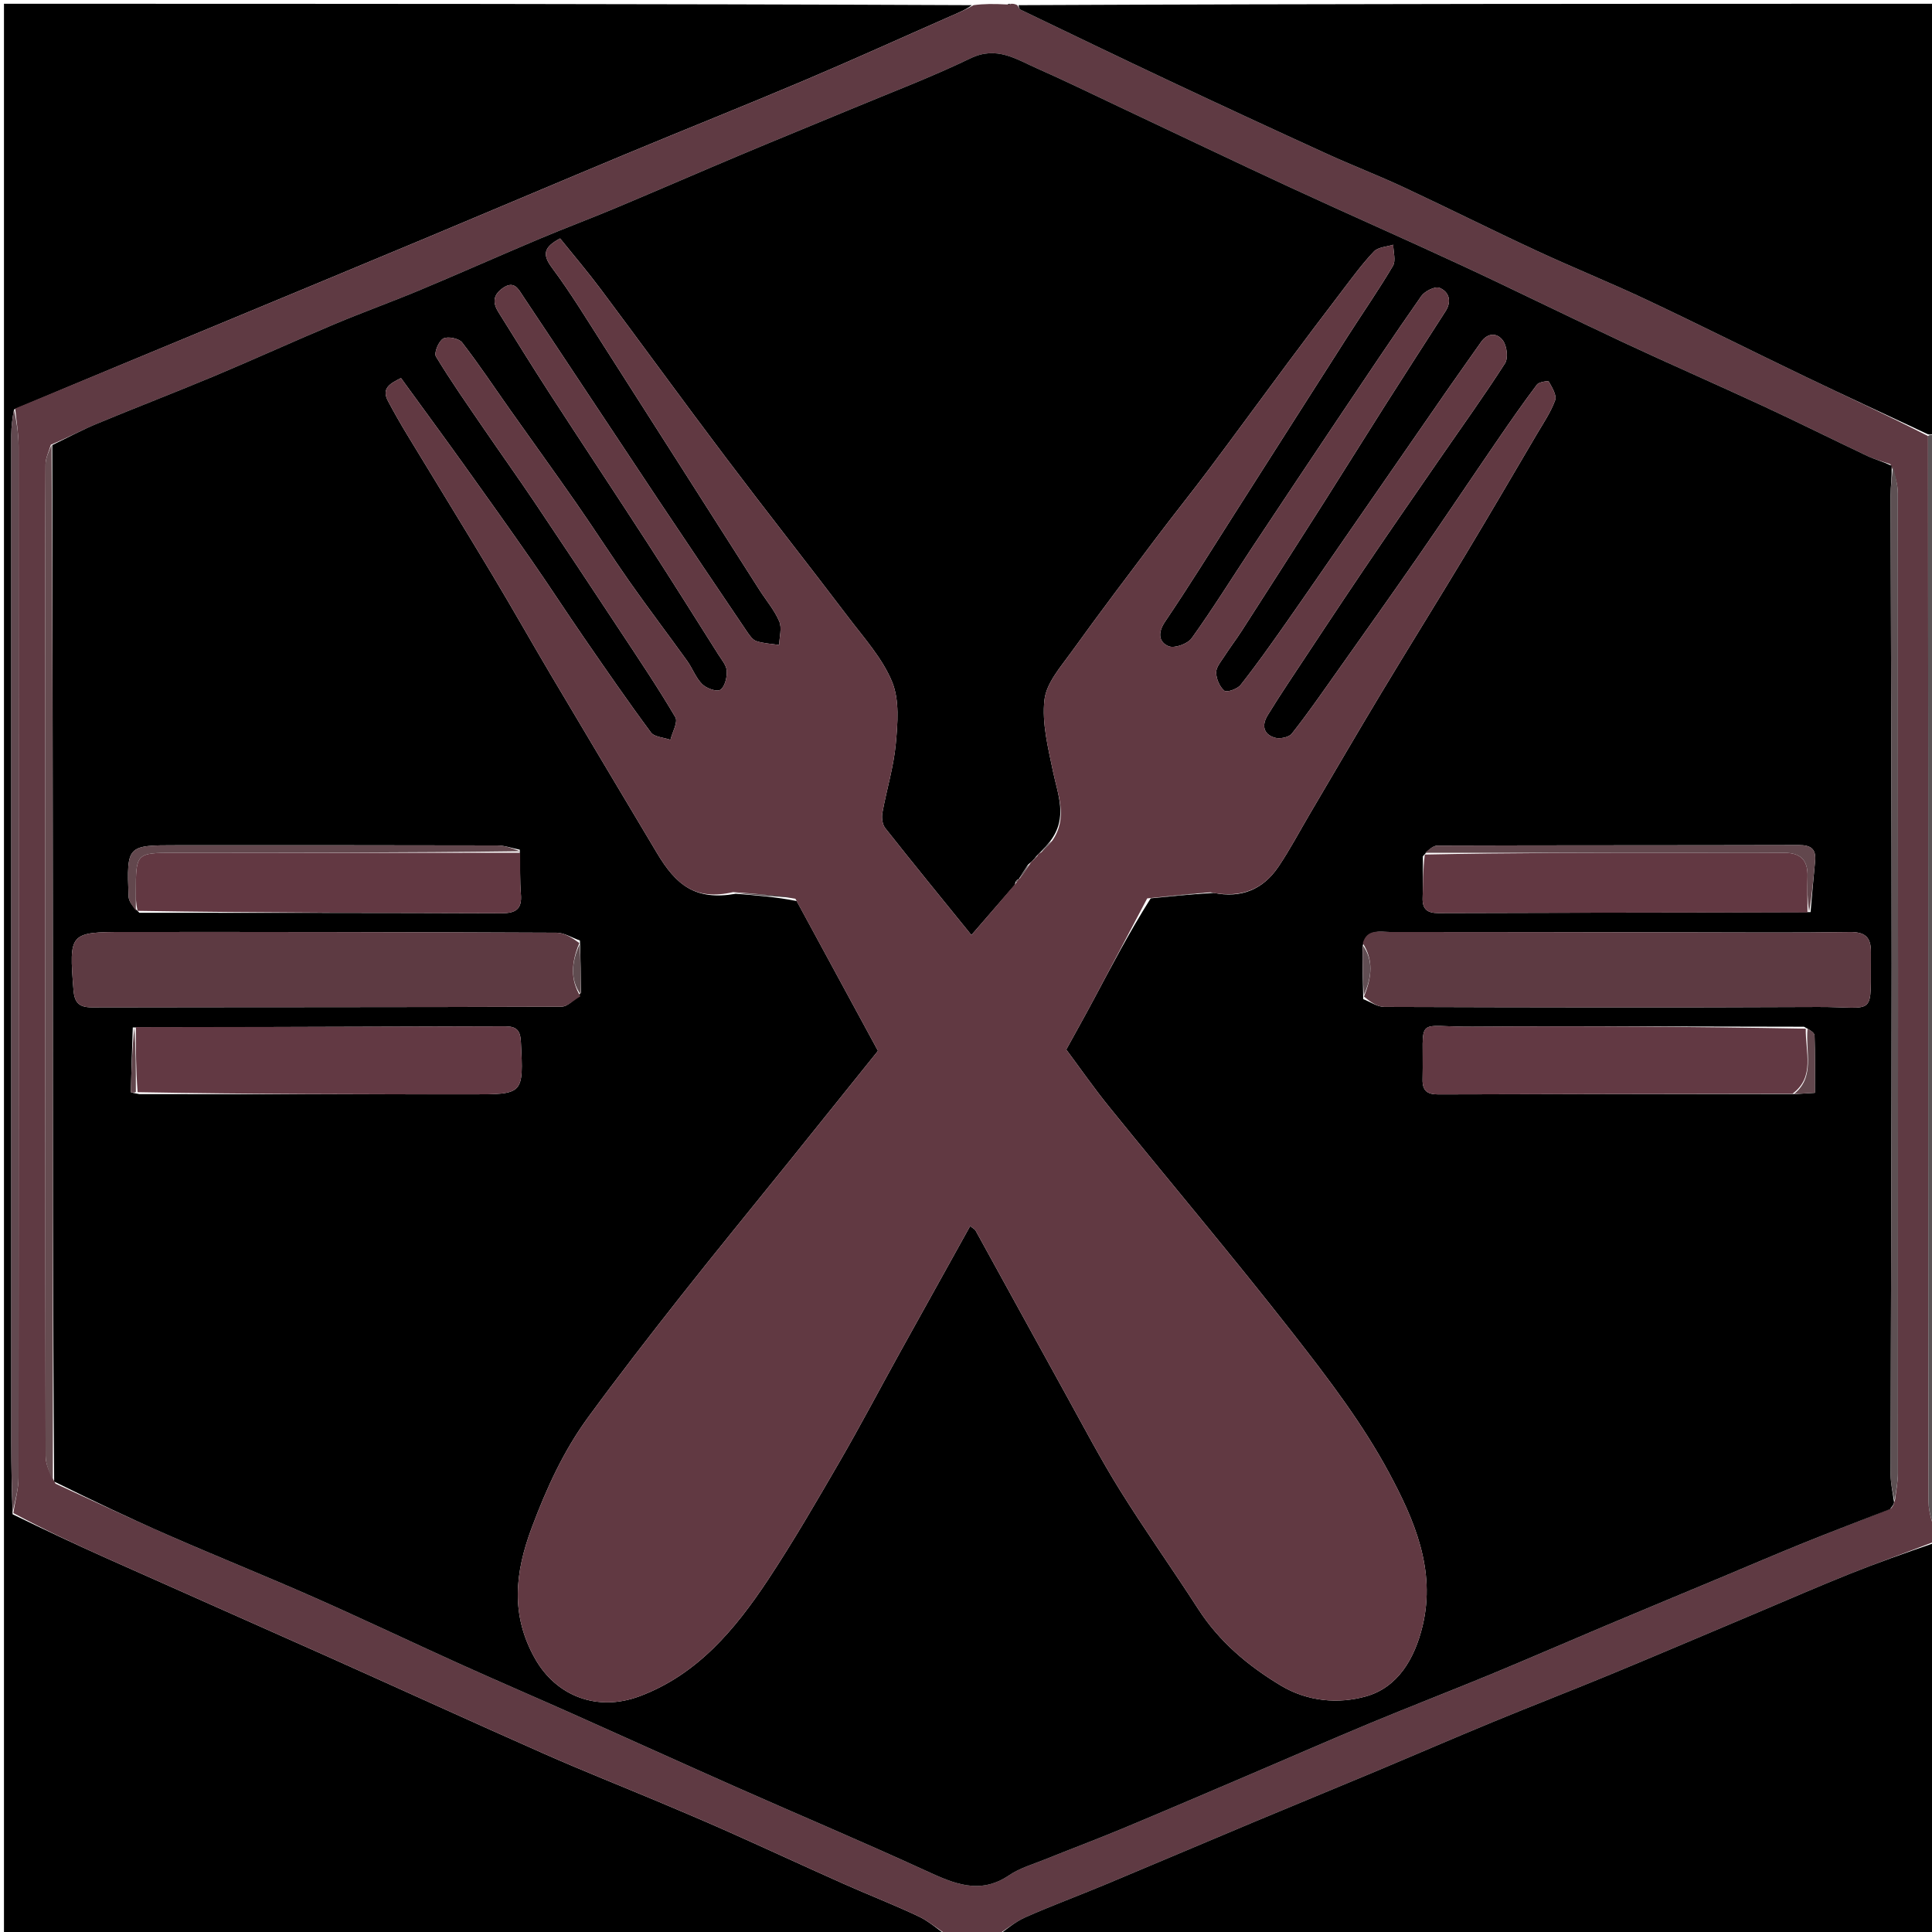 <svg version="1.1" id="Layer_1" xmlns="http://www.w3.org/2000/svg" xmlns:xlink="http://www.w3.org/1999/xlink" x="0px" y="0px"
	 width="100%" viewBox="0 0 512 512" enable-background="new 0 0 512 512" xml:space="preserve">
<path fill="#000000" opacity="1" stroke="none" 
	d="
M251,513 
	C167.702,513 84.404,513 1.053,513 
	C1.053,342.442 1.053,171.883 1.053,1 
	C86.355,1 171.711,1 257.537,1.369 
	C255.93,2.606 253.838,3.441 251.777,4.346 
	C238.878,10.015 226.049,15.847 213.078,21.341 
	C197.436,27.965 181.655,34.257 165.973,40.786 
	C148.617,48.012 131.317,55.369 113.972,62.622 
	C95.681,70.269 77.372,77.873 59.06,85.472 
	C40.722,93.082 22.372,100.662 3.714,108.518 
	C3.258,110.931 2.991,113.08 2.99,115.229 
	C2.972,204.324 2.974,293.419 2.989,382.515 
	C2.99,388.673 3.11,394.832 3.339,401.293 
	C11.703,405.363 19.872,409.201 28.11,412.884 
	C47.579,421.587 67.097,430.181 86.565,438.885 
	C105.819,447.494 124.995,456.277 144.286,464.8 
	C154.589,469.353 165.073,473.495 175.456,477.866 
	C181.525,480.421 187.587,482.997 193.599,485.682 
	C203.602,490.149 213.542,494.759 223.55,499.215 
	C230.145,502.152 236.886,504.767 243.41,507.847 
	C246.142,509.136 248.482,511.257 251,513 
z"/>
<path fill="#5F3A43" opacity="1" stroke="none" 
	d="
M251.463,513 
	C248.482,511.257 246.142,509.136 243.41,507.847 
	C236.886,504.767 230.145,502.152 223.55,499.215 
	C213.542,494.759 203.602,490.149 193.599,485.682 
	C187.587,482.997 181.525,480.421 175.456,477.866 
	C165.073,473.495 154.589,469.353 144.286,464.8 
	C124.995,456.277 105.819,447.494 86.565,438.885 
	C67.097,430.181 47.579,421.587 28.11,412.884 
	C19.872,409.201 11.703,405.363 3.551,400.985 
	C4.056,397.457 4.908,394.54 4.911,391.622 
	C4.982,300.473 4.98,209.324 4.931,118.175 
	C4.93,114.868 4.342,111.562 4.027,108.255 
	C22.372,100.662 40.722,93.082 59.06,85.472 
	C77.372,77.873 95.681,70.269 113.972,62.622 
	C131.317,55.369 148.617,48.012 165.973,40.786 
	C181.655,34.257 197.436,27.965 213.078,21.341 
	C226.049,15.847 238.878,10.015 251.777,4.346 
	C253.838,3.441 255.93,2.606 258.004,1.369 
	C260.7,1 263.4,1 266.655,1.172 
	C267.473,1.23 267.737,1.115 268,1 
	C268.444,1 268.889,1 269.598,1.368 
	C270.038,2.009 270.148,2.417 270.396,2.536 
	C283.524,8.839 296.633,15.182 309.81,21.381 
	C323.716,27.923 337.663,34.382 351.642,40.766 
	C358.376,43.841 365.302,46.501 372.008,49.632 
	C383.753,55.115 395.343,60.932 407.099,66.39 
	C416.788,70.888 426.711,74.884 436.373,79.438 
	C450.467,86.081 464.393,93.082 478.443,99.823 
	C489.231,104.999 500.099,110.009 510.949,115.556 
	C510.975,146.801 510.987,177.584 510.99,208.366 
	C510.997,271.596 510.973,334.825 511.089,398.054 
	C511.095,401.037 512.335,404.018 513,407 
	C513,407.444 513,407.889 512.611,408.568 
	C504.855,411.562 497.435,414.194 490.133,417.116 
	C481.898,420.412 473.767,423.969 465.592,427.414 
	C452.745,432.827 439.925,438.306 427.043,443.636 
	C416.608,447.955 406.07,452.024 395.631,456.334 
	C384.928,460.754 374.303,465.36 363.622,469.834 
	C353.172,474.212 342.685,478.499 332.235,482.877 
	C319.078,488.388 305.956,493.983 292.792,499.477 
	C285.828,502.383 278.741,505.002 271.843,508.051 
	C269.046,509.288 266.604,511.326 264,513 
	C259.975,513 255.951,513 251.463,513 
M500.965,123.017 
	C498.94,122.305 496.834,121.765 494.904,120.852 
	C485.712,116.505 476.618,111.95 467.395,107.671 
	C455.075,101.954 442.617,96.533 430.312,90.784 
	C416.028,84.111 401.9,77.103 387.605,70.455 
	C372.472,63.417 357.181,56.721 342.036,49.71 
	C326.703,42.613 311.466,35.309 296.182,28.105 
	C289.071,24.753 282.008,21.291 274.815,18.123 
	C269.255,15.674 264.118,12.113 257.207,15.448 
	C246.77,20.484 235.885,24.596 225.175,29.064 
	C215.615,33.051 206.014,36.941 196.467,40.959 
	C185.343,45.639 174.279,50.459 163.15,55.128 
	C156.505,57.915 149.747,60.437 143.108,63.238 
	C132.408,67.751 121.798,72.476 111.085,76.957 
	C103.665,80.06 96.081,82.771 88.669,85.891 
	C77.958,90.4 67.379,95.225 56.662,99.719 
	C46.394,104.024 35.991,108.007 25.71,112.281 
	C21.67,113.96 17.799,116.046 13.472,117.866 
	C12.983,119.601 12.076,121.334 12.067,123.072 
	C11.964,143.388 11.991,163.705 11.992,184.022 
	C11.995,251.301 11.98,318.579 12.089,385.858 
	C12.093,388.247 13.337,390.634 14.706,393.179 
	C24.68,397.748 34.593,402.454 44.643,406.851 
	C57.422,412.441 70.375,417.636 83.135,423.269 
	C96.041,428.966 108.777,435.044 121.634,440.853 
	C131.65,445.379 141.752,449.716 151.79,454.193 
	C166.327,460.677 180.818,467.267 195.371,473.712 
	C212.006,481.08 228.776,488.149 245.31,495.734 
	C252.701,499.124 259.607,502.273 267.453,496.949 
	C270.262,495.043 273.715,494.061 276.919,492.769 
	C283.779,490.003 290.71,487.409 297.536,484.564 
	C309.118,479.737 320.646,474.781 332.188,469.859 
	C342.602,465.418 352.968,460.864 363.422,456.521 
	C373.901,452.167 384.492,448.087 394.978,443.752 
	C405.151,439.546 415.243,435.144 425.388,430.871 
	C435.504,426.61 445.644,422.407 455.77,418.172 
	C463.188,415.071 470.573,411.888 478.026,408.875 
	C485.61,405.809 493.26,402.907 501.14,399.752 
	C501.415,399.436 501.689,399.12 501.937,398.454 
	C501.937,398.454 501.946,398.103 502.234,397.312 
	C502.49,395.009 502.967,392.706 502.969,390.403 
	C503.006,303.876 503.012,217.349 502.946,130.821 
	C502.944,128.225 502.132,125.63 500.965,123.017 
z"/>
<path fill="#000000" opacity="1" stroke="none" 
	d="
M510.931,115.093 
	C500.099,110.009 489.231,104.999 478.443,99.823 
	C464.393,93.082 450.467,86.081 436.373,79.438 
	C426.711,74.884 416.788,70.888 407.099,66.39 
	C395.343,60.932 383.753,55.115 372.008,49.632 
	C365.302,46.501 358.376,43.841 351.642,40.766 
	C337.663,34.382 323.716,27.923 309.81,21.381 
	C296.633,15.182 283.524,8.839 270.396,2.536 
	C270.148,2.417 270.038,2.009 269.932,1.368 
	C350.901,1 431.801,1 513,1 
	C513,38.687 513,76.375 512.683,114.713 
	C511.888,115.273 511.41,115.183 510.931,115.093 
z"/>
<path fill="#000000" opacity="1" stroke="none" 
	d="
M264.469,513 
	C266.604,511.326 269.046,509.288 271.843,508.051 
	C278.741,505.002 285.828,502.383 292.792,499.477 
	C305.956,493.983 319.078,488.388 332.235,482.877 
	C342.685,478.499 353.172,474.212 363.622,469.834 
	C374.303,465.36 384.928,460.754 395.631,456.334 
	C406.07,452.024 416.608,447.955 427.043,443.636 
	C439.925,438.306 452.745,432.827 465.592,427.414 
	C473.767,423.969 481.898,420.412 490.133,417.116 
	C497.435,414.194 504.855,411.562 512.611,408.901 
	C513,443.624 513,478.247 513,513 
	C430.312,513 347.625,513 264.469,513 
z"/>
<path fill="#5A5255" opacity="1" stroke="none" 
	d="
M510.949,115.556 
	C511.41,115.183 511.888,115.273 512.683,115.181 
	C513,212.021 513,309.042 513,406.531 
	C512.335,404.018 511.095,401.037 511.089,398.054 
	C510.973,334.825 510.997,271.596 510.99,208.366 
	C510.987,177.584 510.975,146.801 510.949,115.556 
z"/>
<path fill="#000000" opacity="1" stroke="none" 
	d="
M267.75,1 
	C267.737,1.115 267.473,1.23 267.105,1.172 
	C267,1 267.5,1 267.75,1 
z"/>
<path fill="#624950" opacity="1" stroke="none" 
	d="
M3.714,108.518 
	C4.342,111.562 4.93,114.868 4.931,118.175 
	C4.98,209.324 4.982,300.473 4.911,391.622 
	C4.908,394.54 4.056,397.457 3.387,400.683 
	C3.11,394.832 2.99,388.673 2.989,382.515 
	C2.974,293.419 2.972,204.324 2.99,115.229 
	C2.991,113.08 3.258,110.931 3.714,108.518 
z"/>
<path fill="#000000" opacity="1" stroke="none" 
	d="
M13.851,117.947 
	C17.799,116.046 21.67,113.96 25.71,112.281 
	C35.991,108.007 46.394,104.024 56.662,99.719 
	C67.379,95.225 77.958,90.4 88.669,85.891 
	C96.081,82.771 103.665,80.06 111.085,76.957 
	C121.798,72.476 132.408,67.751 143.108,63.238 
	C149.747,60.437 156.505,57.915 163.15,55.128 
	C174.279,50.459 185.343,45.639 196.467,40.959 
	C206.014,36.941 215.615,33.051 225.175,29.064 
	C235.885,24.596 246.77,20.484 257.207,15.448 
	C264.118,12.113 269.255,15.674 274.815,18.123 
	C282.008,21.291 289.071,24.753 296.182,28.105 
	C311.466,35.309 326.703,42.613 342.036,49.71 
	C357.181,56.721 372.472,63.417 387.605,70.455 
	C401.9,77.103 416.028,84.111 430.312,90.784 
	C442.617,96.533 455.075,101.954 467.395,107.671 
	C476.618,111.95 485.712,116.505 494.904,120.852 
	C496.834,121.765 498.94,122.305 501.292,123.433 
	C501.413,126.326 501.027,128.803 501.031,131.278 
	C501.102,172.702 501.31,214.125 501.307,255.549 
	C501.303,300.632 501.098,345.715 501.045,390.799 
	C501.042,393.233 501.632,395.668 501.946,398.103 
	C501.946,398.103 501.937,398.454 501.73,398.779 
	C501.309,399.381 501.095,399.657 500.881,399.933 
	C493.26,402.907 485.61,405.809 478.026,408.875 
	C470.573,411.888 463.188,415.071 455.77,418.172 
	C445.644,422.407 435.504,426.61 425.388,430.871 
	C415.243,435.144 405.151,439.546 394.978,443.752 
	C384.492,448.087 373.901,452.167 363.422,456.521 
	C352.968,460.864 342.602,465.418 332.188,469.859 
	C320.646,474.781 309.118,479.737 297.536,484.564 
	C290.71,487.409 283.779,490.003 276.919,492.769 
	C273.715,494.061 270.262,495.043 267.453,496.949 
	C259.607,502.273 252.701,499.124 245.31,495.734 
	C228.776,488.149 212.006,481.08 195.371,473.712 
	C180.818,467.267 166.327,460.677 151.79,454.193 
	C141.752,449.716 131.65,445.379 121.634,440.853 
	C108.777,435.044 96.041,428.966 83.135,423.269 
	C70.375,417.636 57.422,412.441 44.643,406.851 
	C34.593,402.454 24.68,397.748 14.352,392.629 
	C14.003,344.809 14.028,297.538 14.003,250.267 
	C13.98,206.16 13.904,162.054 13.851,117.947 
M269.578,233.147 
	C269.296,233.353 269.163,233.63 268.867,234.588 
	C265.198,238.826 261.528,243.065 257.434,247.795 
	C249.525,238.03 241.981,228.807 234.596,219.458 
	C233.834,218.493 233.608,216.702 233.839,215.422 
	C234.943,209.311 236.825,203.294 237.391,197.147 
	C237.894,191.692 238.405,185.55 236.431,180.726 
	C233.886,174.503 229.047,169.158 224.885,163.67 
	C214.09,149.433 203.018,135.405 192.256,121.144 
	C181.09,106.348 170.199,91.345 159.097,76.5 
	C155.666,71.912 151.936,67.547 148.43,63.189 
	C144.085,65.513 143.656,67.428 146.29,70.962 
	C151.213,77.567 155.508,84.647 159.955,91.598 
	C173.762,113.178 187.514,134.792 201.296,156.387 
	C203.061,159.153 205.267,161.721 206.524,164.696 
	C207.266,166.451 206.543,168.824 206.479,170.92 
	C204.468,170.615 202.385,170.53 200.473,169.914 
	C199.493,169.598 198.668,168.436 198.025,167.486 
	C190.065,155.714 182.112,143.937 174.235,132.109 
	C162.339,114.246 150.526,96.327 138.611,78.476 
	C137.402,76.664 136.273,74.154 133.167,76.399 
	C130.517,78.314 130.614,80.368 132.121,82.773 
	C136.599,89.92 141.021,97.104 145.61,104.179 
	C154.274,117.537 163.09,130.797 171.748,144.159 
	C178.045,153.879 184.199,163.691 190.386,173.481 
	C191.267,174.875 192.541,176.354 192.608,177.84 
	C192.684,179.544 192.089,182.019 190.896,182.803 
	C189.962,183.416 187.206,182.427 186.089,181.316 
	C184.387,179.623 183.526,177.121 182.089,175.12 
	C177.112,168.19 171.941,161.398 167.033,154.42 
	C162.21,147.563 157.694,140.491 152.906,133.608 
	C147.046,125.183 141.031,116.866 135.106,108.485 
	C130.913,102.554 126.904,96.482 122.455,90.751 
	C121.612,89.665 118.625,89.07 117.462,89.727 
	C116.239,90.418 114.96,93.522 115.532,94.47 
	C119.422,100.919 123.764,107.097 128.02,113.323 
	C132.603,120.028 137.324,126.641 141.856,133.381 
	C149.401,144.603 156.872,155.874 164.318,167.161 
	C169.313,174.731 174.389,182.26 178.977,190.073 
	C179.736,191.366 178.167,194.026 177.674,196.054 
	C175.912,195.432 173.43,195.346 172.506,194.102 
	C166.427,185.915 160.638,177.509 154.844,169.113 
	C150.142,162.297 145.64,155.343 140.915,148.544 
	C134.986,140.012 128.956,131.55 122.903,123.105 
	C117.444,115.489 111.896,107.937 106.263,100.185 
	C103.432,101.636 100.993,102.84 102.838,106.309 
	C104.458,109.354 106.173,112.353 107.961,115.304 
	C115.464,127.689 123.07,140.012 130.519,152.429 
	C135.792,161.219 140.824,170.153 146.05,178.971 
	C155.366,194.689 164.747,210.369 174.105,226.062 
	C179.141,234.508 184.231,238.734 194.957,236.864 
	C200.301,237.273 205.646,237.683 211.127,238.783 
	C218.28,251.965 225.432,265.146 232.672,278.488 
	C224.801,288.287 216.841,298.21 208.866,308.121 
	C199.313,319.991 189.646,331.772 180.216,343.739 
	C171.954,354.225 163.776,364.787 155.89,375.556 
	C149.344,384.496 144.807,394.444 140.902,404.899 
	C136.43,416.871 135.284,427.988 141.766,439.513 
	C147.379,449.494 158.26,453.703 169.428,449.548 
	C184.763,443.843 194.835,431.797 203.527,418.671 
	C210.258,408.505 216.381,397.925 222.499,387.37 
	C227.971,377.931 233.05,368.266 238.332,358.717 
	C244.546,347.485 250.793,336.272 257.101,324.917 
	C257.832,325.516 258.336,325.743 258.55,326.13 
	C266.526,340.591 274.445,355.084 282.439,369.536 
	C287.156,378.064 291.688,386.715 296.837,394.978 
	C303.463,405.612 310.73,415.843 317.522,426.377 
	C323.114,435.05 330.685,441.424 339.427,446.68 
	C346.57,450.974 354.735,451.585 361.942,449.573 
	C370.423,447.206 374.915,439.584 377.009,430.848 
	C380.581,415.943 374.735,402.685 368.201,390.476 
	C361.174,377.347 351.947,365.264 342.732,353.465 
	C326.835,333.114 310.163,313.371 293.912,293.295 
	C289.885,288.32 286.225,283.048 282.57,278.146 
	C285.027,273.673 287.443,269.384 289.758,265.041 
	C294.539,256.072 299.266,247.074 304.948,238.07 
	C310.206,237.54 315.465,237.01 321.644,236.626 
	C328.881,238.114 334.701,235.748 338.775,229.723 
	C341.82,225.219 344.362,220.374 347.13,215.682 
	C353.394,205.064 359.589,194.405 365.944,183.841 
	C373.321,171.578 380.898,159.434 388.279,147.173 
	C394.666,136.564 400.914,125.871 407.194,115.197 
	C408.952,112.207 410.958,109.283 412.13,106.067 
	C412.606,104.759 411.31,102.668 410.453,101.138 
	C410.3,100.863 407.85,101.213 407.317,101.92 
	C403.744,106.654 400.352,111.529 396.996,116.422 
	C389.961,126.678 383.05,137.018 375.967,147.239 
	C368.735,157.677 361.375,168.027 354.038,178.392 
	C350.213,183.796 346.444,189.252 342.338,194.438 
	C341.558,195.423 339.118,195.892 337.788,195.482 
	C334.751,194.544 334.35,192.159 335.962,189.528 
	C337.692,186.705 339.481,183.917 341.31,181.157 
	C348.037,171.004 354.735,160.83 361.552,150.737 
	C368.086,141.062 374.742,131.468 381.368,121.854 
	C387.224,113.357 393.262,104.977 398.836,96.299 
	C399.735,94.898 399.344,91.704 398.292,90.246 
	C396.809,88.19 394.278,88.089 392.477,90.67 
	C389.559,94.852 386.575,98.989 383.669,103.179 
	C374.919,115.795 366.195,128.427 357.459,141.052 
	C351.82,149.201 346.218,157.376 340.521,165.484 
	C336.708,170.909 332.874,176.33 328.768,181.53 
	C327.921,182.603 325.094,183.572 324.459,183.045 
	C323.209,182.008 322.315,179.896 322.294,178.216 
	C322.277,176.783 323.6,175.276 324.486,173.901 
	C325.98,171.582 327.661,169.383 329.152,167.063 
	C336.43,155.739 343.695,144.407 350.918,133.048 
	C356.333,124.534 361.65,115.958 367.063,107.442 
	C372.369,99.096 377.739,90.791 383.086,82.471 
	C384.806,79.793 383.989,77.306 381.466,76.271 
	C380.315,75.798 377.571,77.169 376.655,78.478 
	C369.15,89.198 361.882,100.085 354.591,110.953 
	C346.959,122.331 339.36,133.731 331.788,145.148 
	C326.475,153.158 321.404,161.338 315.807,169.141 
	C314.727,170.646 311.233,171.896 309.685,171.254 
	C307.085,170.178 306.759,167.697 308.745,164.762 
	C315.126,155.331 321.12,145.638 327.248,136.036 
	C337.2,120.442 347.123,104.83 357.093,89.248 
	C361.104,82.979 365.362,76.861 369.144,70.46 
	C369.969,69.063 369.238,66.747 369.224,64.854 
	C367.489,65.415 365.228,65.474 364.12,66.634 
	C361.059,69.84 358.425,73.464 355.723,77 
	C350.835,83.399 345.988,89.83 341.181,96.29 
	C334.289,105.55 327.494,114.883 320.569,124.118 
	C315.919,130.32 311.055,136.361 306.392,142.554 
	C298.855,152.564 291.287,162.554 283.976,172.728 
	C281.113,176.712 277.305,180.985 276.794,185.454 
	C276.089,191.615 277.755,198.159 279.047,204.406 
	C280.33,210.606 283.08,216.644 278.282,222.974 
	C277.448,223.97 276.615,224.966 275.43,226.133 
	C275.209,226.29 275.059,226.498 274.503,227.069 
	C274.288,227.376 274.072,227.683 273.514,228.202 
	C273.297,228.371 273.133,228.581 272.426,229.158 
	C271.581,230.433 270.737,231.707 269.978,232.999 
	C269.978,232.999 269.995,232.914 269.578,233.147 
M479.817,241.717 
	C480.214,237.229 480.576,232.738 481.02,228.255 
	C481.343,225.001 479.936,223.947 476.718,223.956 
	C444.798,224.041 412.877,223.986 380.957,224.094 
	C379.698,224.098 378.443,225.337 377.077,226.929 
	C377.065,230.589 377.149,234.253 377.012,237.908 
	C376.898,240.939 378.243,241.985 381.18,241.975 
	C413.789,241.874 446.398,241.842 479.817,241.717 
M36.94,241.893 
	C68.899,241.915 100.858,241.891 132.817,242.018 
	C136.588,242.033 138.385,241.032 138.047,236.97 
	C137.744,233.331 137.89,229.655 137.749,225.182 
	C135.752,224.788 133.756,224.058 131.758,224.052 
	C103.483,223.977 75.208,224.002 46.934,224 
	C33.631,223.999 33.574,223.997 34.068,237.543 
	C34.12,238.98 35.333,240.375 36.94,241.893 
M475.896,289.933 
	C477.459,289.835 479.021,289.737 480.964,289.616 
	C480.964,284.225 481.048,279.323 480.877,274.429 
	C480.85,273.669 479.66,272.949 478.075,272.096 
	C448.782,272.074 419.488,271.893 390.197,272.093 
	C374.547,272.201 377.368,268.769 376.997,286.028 
	C376.93,289.137 378.291,290.039 381.179,290.029 
	C412.467,289.926 443.755,289.892 475.896,289.933 
M36.935,289.954 
	C66.245,289.975 95.554,289.999 124.864,290.016 
	C138.825,290.024 138.746,290.022 138.044,276.093 
	C137.894,273.121 136.921,271.99 133.917,272 
	C101.28,272.117 68.642,272.15 35.193,272.285 
	C35.002,277.99 34.801,283.696 34.677,289.403 
	C34.674,289.54 35.542,289.696 36.935,289.954 
M153.947,263.106 
	C153.913,258.73 153.88,254.354 153.688,249.255 
	C151.628,248.534 149.57,247.192 147.507,247.183 
	C109.37,247.014 71.232,246.958 33.094,246.984 
	C18.331,246.993 18.29,247.239 19.474,262.362 
	C19.735,265.698 20.934,266.966 24.35,266.959 
	C65.819,266.878 107.288,266.938 148.757,266.782 
	C150.447,266.775 152.13,264.992 153.947,263.106 
M361.268,264.772 
	C363.129,265.492 364.989,266.835 366.852,266.841 
	C405.168,266.956 443.485,267.03 481.801,266.857 
	C497.569,266.786 495.629,270.044 495.815,252.379 
	C495.859,248.276 494.212,246.942 490.109,247.004 
	C475.952,247.219 461.789,247.104 447.629,247.086 
	C421.141,247.05 394.653,246.971 368.166,246.984 
	C365.511,246.985 362.233,246.055 361.043,250.908 
	C361.093,255.278 361.143,259.648 361.268,264.772 
z"/>
<path fill="#664C51" opacity="1" stroke="none" 
	d="
M13.662,117.906 
	C13.904,162.054 13.98,206.16 14.003,250.267 
	C14.028,297.538 14.003,344.809 14.001,392.551 
	C13.337,390.634 12.093,388.247 12.089,385.858 
	C11.98,318.579 11.995,251.301 11.992,184.022 
	C11.991,163.705 11.964,143.388 12.067,123.072 
	C12.076,121.334 12.983,119.601 13.662,117.906 
z"/>
<path fill="#5D5053" opacity="1" stroke="none" 
	d="
M502.09,397.708 
	C501.632,395.668 501.042,393.233 501.045,390.799 
	C501.098,345.715 501.303,300.632 501.307,255.549 
	C501.31,214.125 501.102,172.702 501.031,131.278 
	C501.027,128.803 501.413,126.326 501.658,123.442 
	C502.132,125.63 502.944,128.225 502.946,130.821 
	C503.012,217.349 503.006,303.876 502.969,390.403 
	C502.967,392.706 502.49,395.009 502.09,397.708 
z"/>
<path fill="#5D5053" opacity="1" stroke="none" 
	d="
M501.011,399.843 
	C501.095,399.657 501.309,399.381 501.743,398.955 
	C501.689,399.12 501.415,399.436 501.011,399.843 
z"/>
<path fill="#613942" opacity="1" stroke="none" 
	d="
M274.978,226.756 
	C275.059,226.498 275.209,226.29 275.904,225.9 
	C277.22,224.69 278.062,223.714 278.904,222.737 
	C283.08,216.644 280.33,210.606 279.047,204.406 
	C277.755,198.159 276.089,191.615 276.794,185.454 
	C277.305,180.985 281.113,176.712 283.976,172.728 
	C291.287,162.554 298.855,152.564 306.392,142.554 
	C311.055,136.361 315.919,130.32 320.569,124.118 
	C327.494,114.883 334.289,105.55 341.181,96.29 
	C345.988,89.83 350.835,83.399 355.723,77 
	C358.425,73.464 361.059,69.84 364.12,66.634 
	C365.228,65.474 367.489,65.415 369.224,64.854 
	C369.238,66.747 369.969,69.063 369.144,70.46 
	C365.362,76.861 361.104,82.979 357.093,89.248 
	C347.123,104.83 337.2,120.442 327.248,136.036 
	C321.12,145.638 315.126,155.331 308.745,164.762 
	C306.759,167.697 307.085,170.178 309.685,171.254 
	C311.233,171.896 314.727,170.646 315.807,169.141 
	C321.404,161.338 326.475,153.158 331.788,145.148 
	C339.36,133.731 346.959,122.331 354.591,110.953 
	C361.882,100.085 369.15,89.198 376.655,78.478 
	C377.571,77.169 380.315,75.798 381.466,76.271 
	C383.989,77.306 384.806,79.793 383.086,82.471 
	C377.739,90.791 372.369,99.096 367.063,107.442 
	C361.65,115.958 356.333,124.534 350.918,133.048 
	C343.695,144.407 336.43,155.739 329.152,167.063 
	C327.661,169.383 325.98,171.582 324.486,173.901 
	C323.6,175.276 322.277,176.783 322.294,178.216 
	C322.315,179.896 323.209,182.008 324.459,183.045 
	C325.094,183.572 327.921,182.603 328.768,181.53 
	C332.874,176.33 336.708,170.909 340.521,165.484 
	C346.218,157.376 351.82,149.201 357.459,141.052 
	C366.195,128.427 374.919,115.795 383.669,103.179 
	C386.575,98.989 389.559,94.852 392.477,90.67 
	C394.278,88.089 396.809,88.19 398.292,90.246 
	C399.344,91.704 399.735,94.898 398.836,96.299 
	C393.262,104.977 387.224,113.357 381.368,121.854 
	C374.742,131.468 368.086,141.062 361.552,150.737 
	C354.735,160.83 348.037,171.004 341.31,181.157 
	C339.481,183.917 337.692,186.705 335.962,189.528 
	C334.35,192.159 334.751,194.544 337.788,195.482 
	C339.118,195.892 341.558,195.423 342.338,194.438 
	C346.444,189.252 350.213,183.796 354.038,178.392 
	C361.375,168.027 368.735,157.677 375.967,147.239 
	C383.05,137.018 389.961,126.678 396.996,116.422 
	C400.352,111.529 403.744,106.654 407.317,101.92 
	C407.85,101.213 410.3,100.863 410.453,101.138 
	C411.31,102.668 412.606,104.759 412.13,106.067 
	C410.958,109.283 408.952,112.207 407.194,115.197 
	C400.914,125.871 394.666,136.564 388.279,147.173 
	C380.898,159.434 373.321,171.578 365.944,183.841 
	C359.589,194.405 353.394,205.064 347.13,215.682 
	C344.362,220.374 341.82,225.219 338.775,229.723 
	C334.701,235.748 328.881,238.114 320.805,236.478 
	C314.649,236.916 309.332,237.502 304.015,238.088 
	C299.266,247.074 294.539,256.072 289.758,265.041 
	C287.443,269.384 285.027,273.673 282.57,278.146 
	C286.225,283.048 289.885,288.32 293.912,293.295 
	C310.163,313.371 326.835,333.114 342.732,353.465 
	C351.947,365.264 361.174,377.347 368.201,390.476 
	C374.735,402.685 380.581,415.943 377.009,430.848 
	C374.915,439.584 370.423,447.206 361.942,449.573 
	C354.735,451.585 346.57,450.974 339.427,446.68 
	C330.685,441.424 323.114,435.05 317.522,426.377 
	C310.73,415.843 303.463,405.612 296.837,394.978 
	C291.688,386.715 287.156,378.064 282.439,369.536 
	C274.445,355.084 266.526,340.591 258.55,326.13 
	C258.336,325.743 257.832,325.516 257.101,324.917 
	C250.793,336.272 244.546,347.485 238.332,358.717 
	C233.05,368.266 227.971,377.931 222.499,387.37 
	C216.381,397.925 210.258,408.505 203.527,418.671 
	C194.835,431.797 184.763,443.843 169.428,449.548 
	C158.26,453.703 147.379,449.494 141.766,439.513 
	C135.284,427.988 136.43,416.871 140.902,404.899 
	C144.807,394.444 149.344,384.496 155.89,375.556 
	C163.776,364.787 171.954,354.225 180.216,343.739 
	C189.646,331.772 199.313,319.991 208.866,308.121 
	C216.841,298.21 224.801,288.287 232.672,278.488 
	C225.432,265.146 218.28,251.965 210.786,238.179 
	C205.055,237.191 199.665,236.807 194.276,236.422 
	C184.231,238.734 179.141,234.508 174.105,226.062 
	C164.747,210.369 155.366,194.689 146.05,178.971 
	C140.824,170.153 135.792,161.219 130.519,152.429 
	C123.07,140.012 115.464,127.689 107.961,115.304 
	C106.173,112.353 104.458,109.354 102.838,106.309 
	C100.993,102.84 103.432,101.636 106.263,100.185 
	C111.896,107.937 117.444,115.489 122.903,123.105 
	C128.956,131.55 134.986,140.012 140.915,148.544 
	C145.64,155.343 150.142,162.297 154.844,169.113 
	C160.638,177.509 166.427,185.915 172.506,194.102 
	C173.43,195.346 175.912,195.432 177.674,196.054 
	C178.167,194.026 179.736,191.366 178.977,190.073 
	C174.389,182.26 169.313,174.731 164.318,167.161 
	C156.872,155.874 149.401,144.603 141.856,133.381 
	C137.324,126.641 132.603,120.028 128.02,113.323 
	C123.764,107.097 119.422,100.919 115.532,94.47 
	C114.96,93.522 116.239,90.418 117.462,89.727 
	C118.625,89.07 121.612,89.665 122.455,90.751 
	C126.904,96.482 130.913,102.554 135.106,108.485 
	C141.031,116.866 147.046,125.183 152.906,133.608 
	C157.694,140.491 162.21,147.563 167.033,154.42 
	C171.941,161.398 177.112,168.19 182.089,175.12 
	C183.526,177.121 184.387,179.623 186.089,181.316 
	C187.206,182.427 189.962,183.416 190.896,182.803 
	C192.089,182.019 192.684,179.544 192.608,177.84 
	C192.541,176.354 191.267,174.875 190.386,173.481 
	C184.199,163.691 178.045,153.879 171.748,144.159 
	C163.09,130.797 154.274,117.537 145.61,104.179 
	C141.021,97.104 136.599,89.92 132.121,82.773 
	C130.614,80.368 130.517,78.314 133.167,76.399 
	C136.273,74.154 137.402,76.664 138.611,78.476 
	C150.526,96.327 162.339,114.246 174.235,132.109 
	C182.112,143.937 190.065,155.714 198.025,167.486 
	C198.668,168.436 199.493,169.598 200.473,169.914 
	C202.385,170.53 204.468,170.615 206.479,170.92 
	C206.543,168.824 207.266,166.451 206.524,164.696 
	C205.267,161.721 203.061,159.153 201.296,156.387 
	C187.514,134.792 173.762,113.178 159.955,91.598 
	C155.508,84.647 151.213,77.567 146.29,70.962 
	C143.656,67.428 144.085,65.513 148.43,63.189 
	C151.936,67.547 155.666,71.912 159.097,76.5 
	C170.199,91.345 181.09,106.348 192.256,121.144 
	C203.018,135.405 214.09,149.433 224.885,163.67 
	C229.047,169.158 233.886,174.503 236.431,180.726 
	C238.405,185.55 237.894,191.692 237.391,197.147 
	C236.825,203.294 234.943,209.311 233.839,215.422 
	C233.608,216.702 233.834,218.493 234.596,219.458 
	C241.981,228.807 249.525,238.03 257.434,247.795 
	C261.528,243.065 265.198,238.826 269.168,234.113 
	C269.658,233.406 269.833,233.165 269.995,232.914 
	C269.995,232.914 269.978,232.999 270.23,232.826 
	C271.328,231.379 272.173,230.106 273.019,228.832 
	C273.133,228.581 273.297,228.371 273.885,227.902 
	C274.496,227.32 274.737,227.038 274.978,226.756 
z"/>
<path fill="#5D3A42" opacity="1" stroke="none" 
	d="
M361.156,249.978 
	C362.233,246.055 365.511,246.985 368.166,246.984 
	C394.653,246.971 421.141,247.05 447.629,247.086 
	C461.789,247.104 475.952,247.219 490.109,247.004 
	C494.212,246.942 495.859,248.276 495.815,252.379 
	C495.629,270.044 497.569,266.786 481.801,266.857 
	C443.485,267.03 405.168,266.956 366.852,266.841 
	C364.989,266.835 363.129,265.492 361.464,264.109 
	C363.592,258.878 363.985,254.368 361.156,249.978 
z"/>
<path fill="#5D3A42" opacity="1" stroke="none" 
	d="
M153.816,264.037 
	C152.13,264.992 150.447,266.775 148.757,266.782 
	C107.288,266.938 65.819,266.878 24.35,266.959 
	C20.934,266.966 19.735,265.698 19.474,262.362 
	C18.29,247.239 18.331,246.993 33.094,246.984 
	C71.232,246.958 109.37,247.014 147.507,247.183 
	C149.57,247.192 151.628,248.534 153.53,249.899 
	C151.388,255.112 151.104,259.624 153.816,264.037 
z"/>
<path fill="#623943" opacity="1" stroke="none" 
	d="
M36.004,272.206 
	C68.642,272.15 101.28,272.117 133.917,272 
	C136.921,271.99 137.894,273.121 138.044,276.093 
	C138.746,290.022 138.825,290.024 124.864,290.016 
	C95.554,289.999 66.245,289.975 36.47,289.441 
	C36.005,283.354 36.004,277.78 36.004,272.206 
z"/>
<path fill="#623943" opacity="1" stroke="none" 
	d="
M475.043,289.84 
	C443.755,289.892 412.467,289.926 381.179,290.029 
	C378.291,290.039 376.93,289.137 376.997,286.028 
	C377.368,268.769 374.547,272.201 390.197,272.093 
	C419.488,271.893 448.782,272.074 478.546,272.606 
	C478.447,278.87 481.046,285.376 475.043,289.84 
z"/>
<path fill="#623842" opacity="1" stroke="none" 
	d="
M137.838,225.995 
	C137.89,229.655 137.744,233.331 138.047,236.97 
	C138.385,241.032 136.588,242.033 132.817,242.018 
	C100.858,241.891 68.899,241.915 36.469,241.389 
	C35.999,239.39 35.997,237.895 35.999,236.4 
	C36.012,226.096 36.085,226.008 46.167,226.005 
	C76.724,225.996 107.281,225.998 137.838,225.995 
z"/>
<path fill="#623842" opacity="1" stroke="none" 
	d="
M479.008,241.792 
	C446.398,241.842 413.789,241.874 381.18,241.975 
	C378.243,241.985 376.898,240.939 377.012,237.908 
	C377.149,234.253 377.065,230.589 377.588,226.463 
	C400.182,226 422.265,225.999 444.348,226.004 
	C453.812,226.007 463.276,226.094 472.74,226.004 
	C477.159,225.962 479.153,227.938 479.013,232.328 
	C478.914,235.48 479.003,238.637 479.008,241.792 
z"/>
<path fill="#62474D" opacity="1" stroke="none" 
	d="
M479.413,241.754 
	C479.003,238.637 478.914,235.48 479.013,232.328 
	C479.153,227.938 477.159,225.962 472.74,226.004 
	C463.276,226.094 453.812,226.007 444.348,226.004 
	C422.265,225.999 400.182,226 377.642,225.999 
	C378.443,225.337 379.698,224.098 380.957,224.094 
	C412.877,223.986 444.798,224.041 476.718,223.956 
	C479.936,223.947 481.343,225.001 481.02,228.255 
	C480.576,232.738 480.214,237.229 479.413,241.754 
z"/>
<path fill="#62474D" opacity="1" stroke="none" 
	d="
M137.793,225.588 
	C107.281,225.998 76.724,225.996 46.167,226.005 
	C36.085,226.008 36.012,226.096 35.999,236.4 
	C35.997,237.895 35.999,239.39 36.003,241.337 
	C35.333,240.375 34.12,238.98 34.068,237.543 
	C33.574,223.997 33.631,223.999 46.934,224 
	C75.208,224.002 103.483,223.977 131.758,224.052 
	C133.756,224.058 135.752,224.788 137.793,225.588 
z"/>
<path fill="#62474D" opacity="1" stroke="none" 
	d="
M475.47,289.886 
	C481.046,285.376 478.447,278.87 479.012,272.663 
	C479.66,272.949 480.85,273.669 480.877,274.429 
	C481.048,279.323 480.964,284.225 480.964,289.616 
	C479.021,289.737 477.459,289.835 475.47,289.886 
z"/>
<path fill="#62474D" opacity="1" stroke="none" 
	d="
M35.598,272.245 
	C36.004,277.78 36.005,283.354 36.005,289.385 
	C35.542,289.696 34.674,289.54 34.677,289.403 
	C34.801,283.696 35.002,277.99 35.598,272.245 
z"/>
<path fill="#4F4447" opacity="1" stroke="none" 
	d="
M194.616,236.643 
	C199.665,236.807 205.055,237.191 210.717,237.834 
	C205.646,237.683 200.301,237.273 194.616,236.643 
z"/>
<path fill="#4C4143" opacity="1" stroke="none" 
	d="
M304.482,238.079 
	C309.332,237.502 314.649,236.916 320.345,236.405 
	C315.465,237.01 310.206,237.54 304.482,238.079 
z"/>
<path fill="#614E53" opacity="1" stroke="none" 
	d="
M361.1,250.443 
	C363.985,254.368 363.592,258.878 361.427,263.732 
	C361.143,259.648 361.093,255.278 361.1,250.443 
z"/>
<path fill="#5F4C50" opacity="1" stroke="none" 
	d="
M153.881,263.572 
	C151.104,259.624 151.388,255.112 153.609,250.26 
	C153.88,254.354 153.913,258.73 153.881,263.572 
z"/>
<path fill="#4F4447" opacity="1" stroke="none" 
	d="
M272.722,228.995 
	C272.173,230.106 271.328,231.379 270.187,232.818 
	C270.737,231.707 271.581,230.433 272.722,228.995 
z"/>
<path fill="#4F4447" opacity="1" stroke="none" 
	d="
M278.593,222.855 
	C278.062,223.714 277.22,224.69 276.08,225.815 
	C276.615,224.966 277.448,223.97 278.593,222.855 
z"/>
<path fill="#4F4447" opacity="1" stroke="none" 
	d="
M269.787,233.031 
	C269.833,233.165 269.658,233.406 269.324,233.808 
	C269.163,233.63 269.296,233.353 269.787,233.031 
z"/>
<path fill="#4F4447" opacity="1" stroke="none" 
	d="
M274.741,226.913 
	C274.737,227.038 274.496,227.32 274.056,227.796 
	C274.072,227.683 274.288,227.376 274.741,226.913 
z"/>
</svg>
